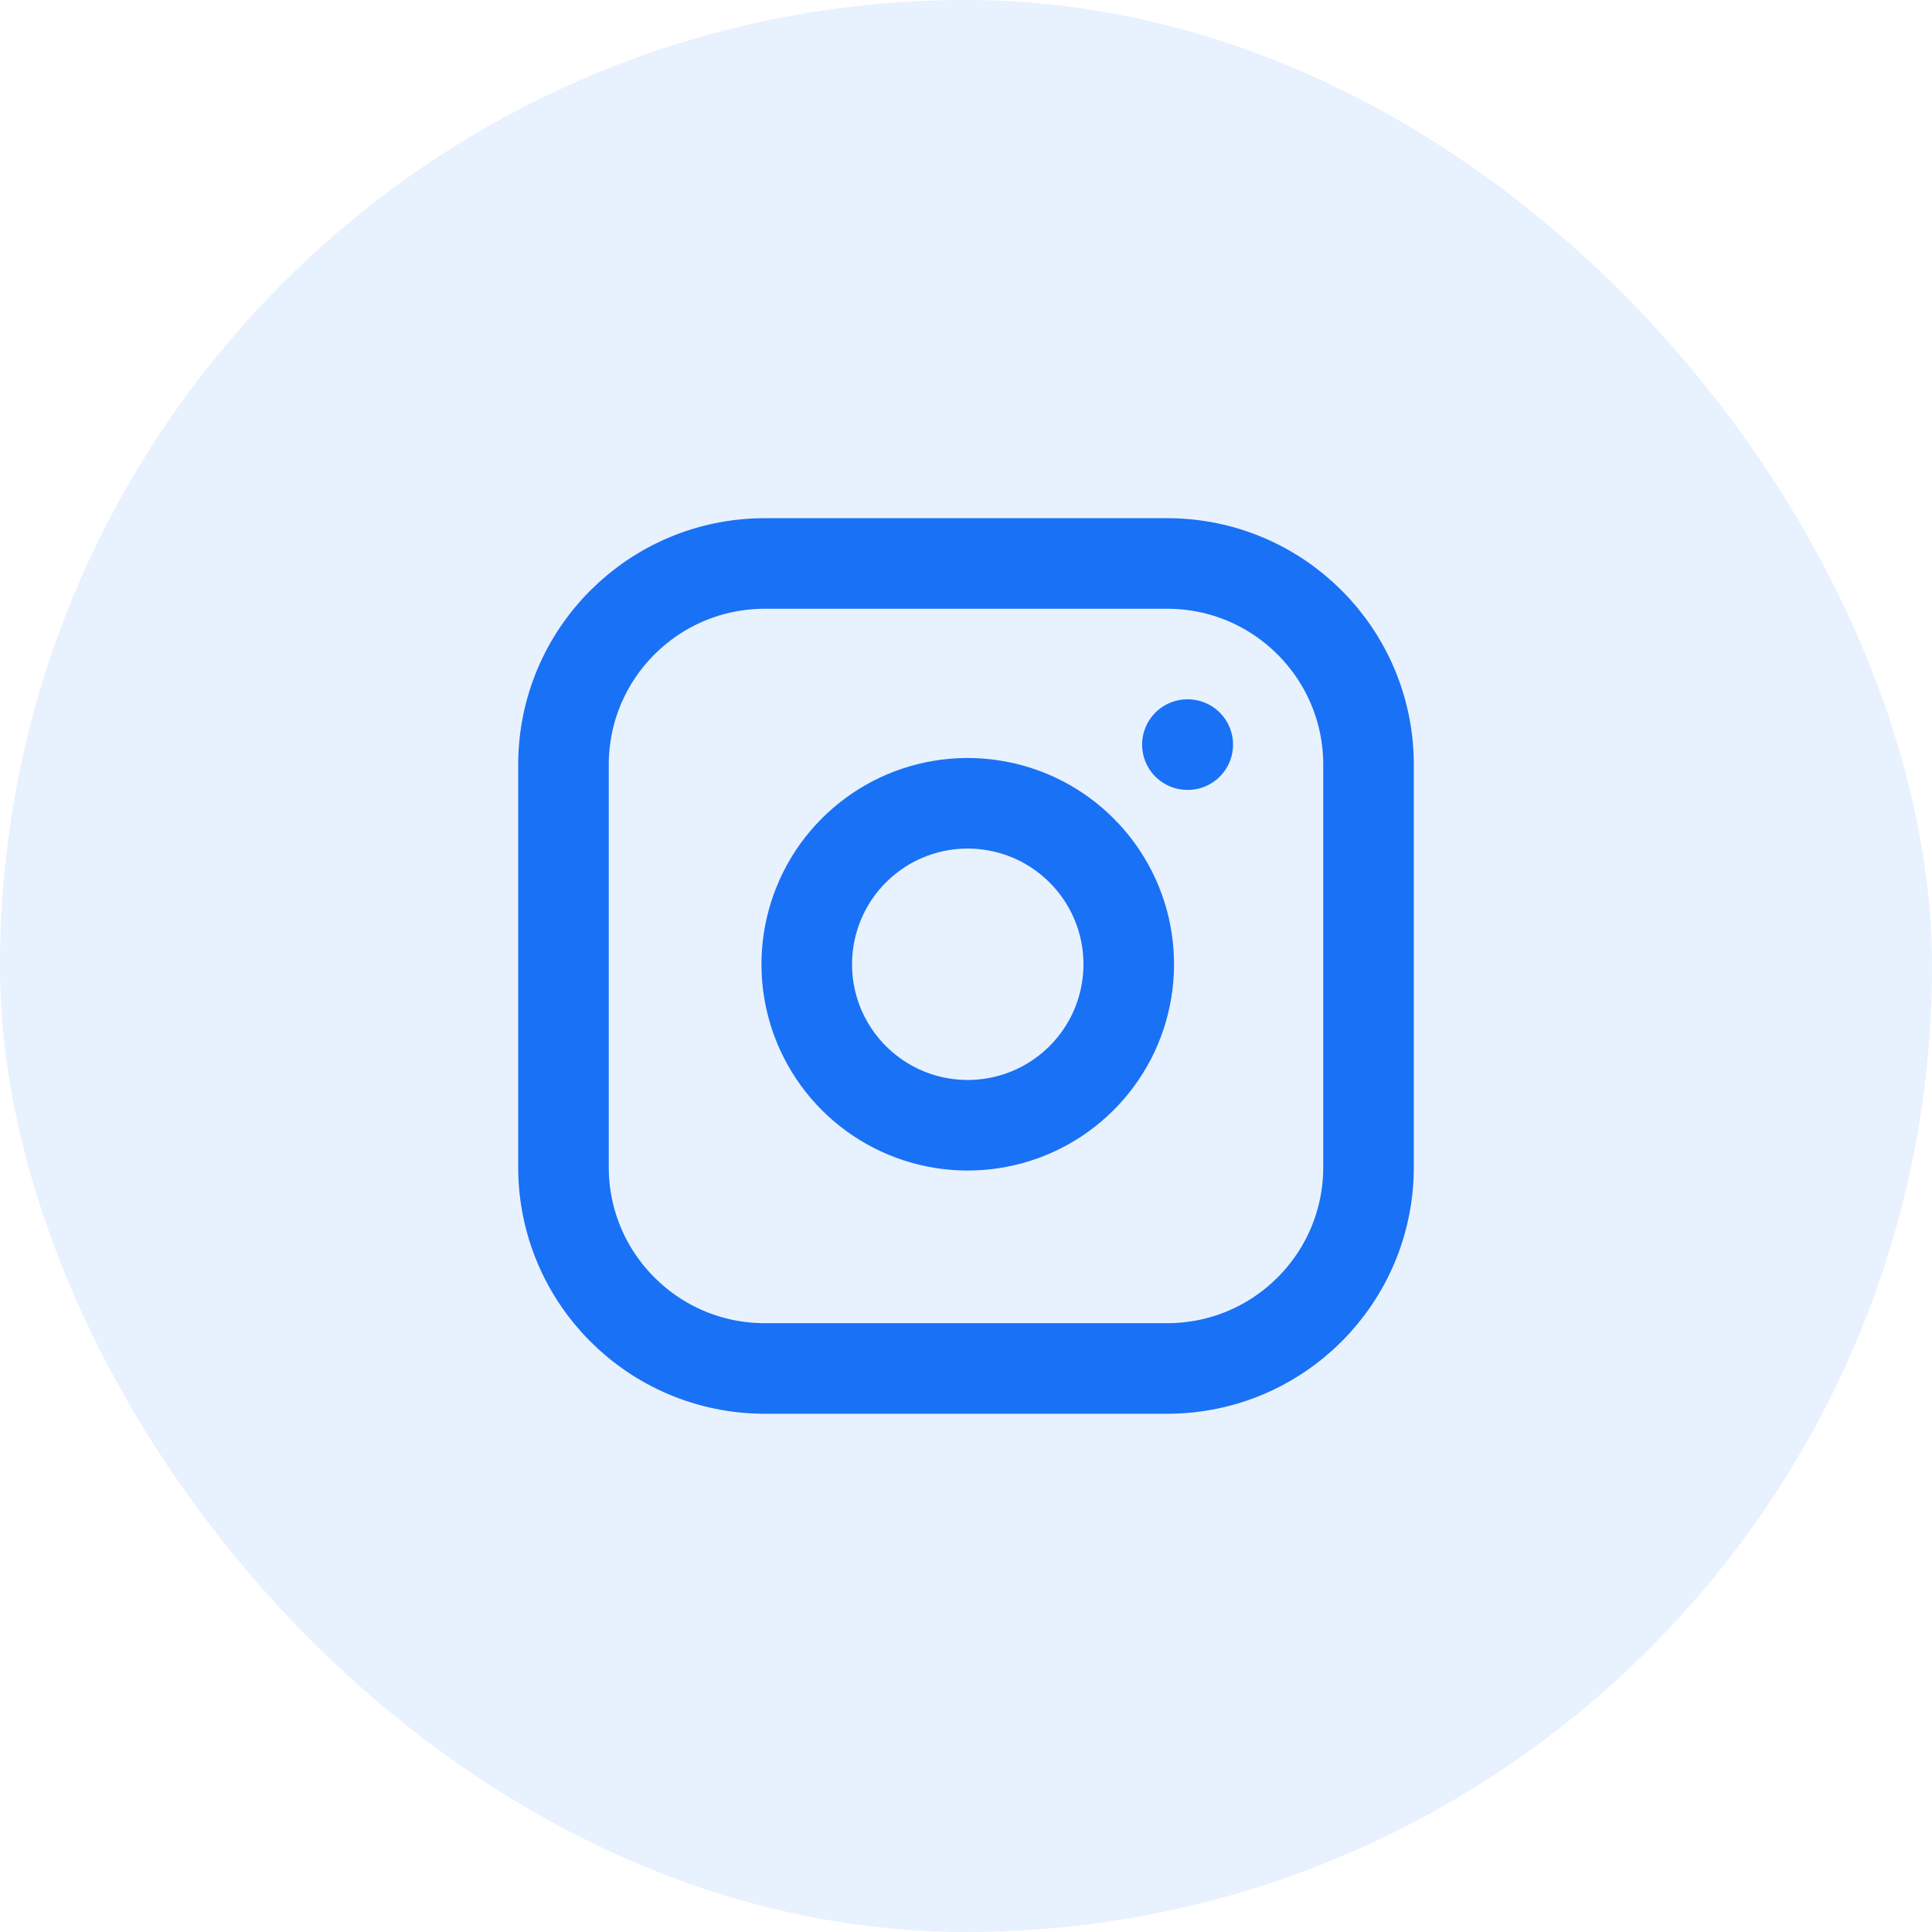 <svg width="32" height="32" viewBox="0 0 32 32" fill="none" xmlns="http://www.w3.org/2000/svg">
<rect width="32" height="32" rx="16" fill="#1971F5" fill-opacity="0.1"/>
<path d="M19.333 9.333H12.667C10.826 9.333 9.333 10.825 9.333 12.666V19.333C9.333 21.174 10.826 22.666 12.667 22.666H19.333C21.174 22.666 22.667 21.174 22.667 19.333V12.666C22.667 10.825 21.174 9.333 19.333 9.333Z" stroke="#1971F5" stroke-width="1.5" stroke-linecap="round" stroke-linejoin="round"/>
<path d="M18.667 15.58C18.749 16.135 18.654 16.702 18.396 17.2C18.137 17.697 17.729 18.101 17.228 18.353C16.727 18.605 16.159 18.693 15.605 18.604C15.051 18.515 14.54 18.254 14.143 17.857C13.746 17.46 13.485 16.949 13.396 16.395C13.307 15.841 13.395 15.274 13.647 14.772C13.899 14.271 14.303 13.863 14.8 13.604C15.298 13.346 15.865 13.251 16.42 13.334C16.986 13.418 17.51 13.681 17.914 14.086C18.319 14.49 18.583 15.014 18.667 15.58Z" stroke="#1971F5" stroke-width="1.5" stroke-linecap="round" stroke-linejoin="round"/>
<path d="M19.667 12.333H19.673" stroke="#1971F5" stroke-width="1.5" stroke-linecap="round" stroke-linejoin="round"/>
</svg>
